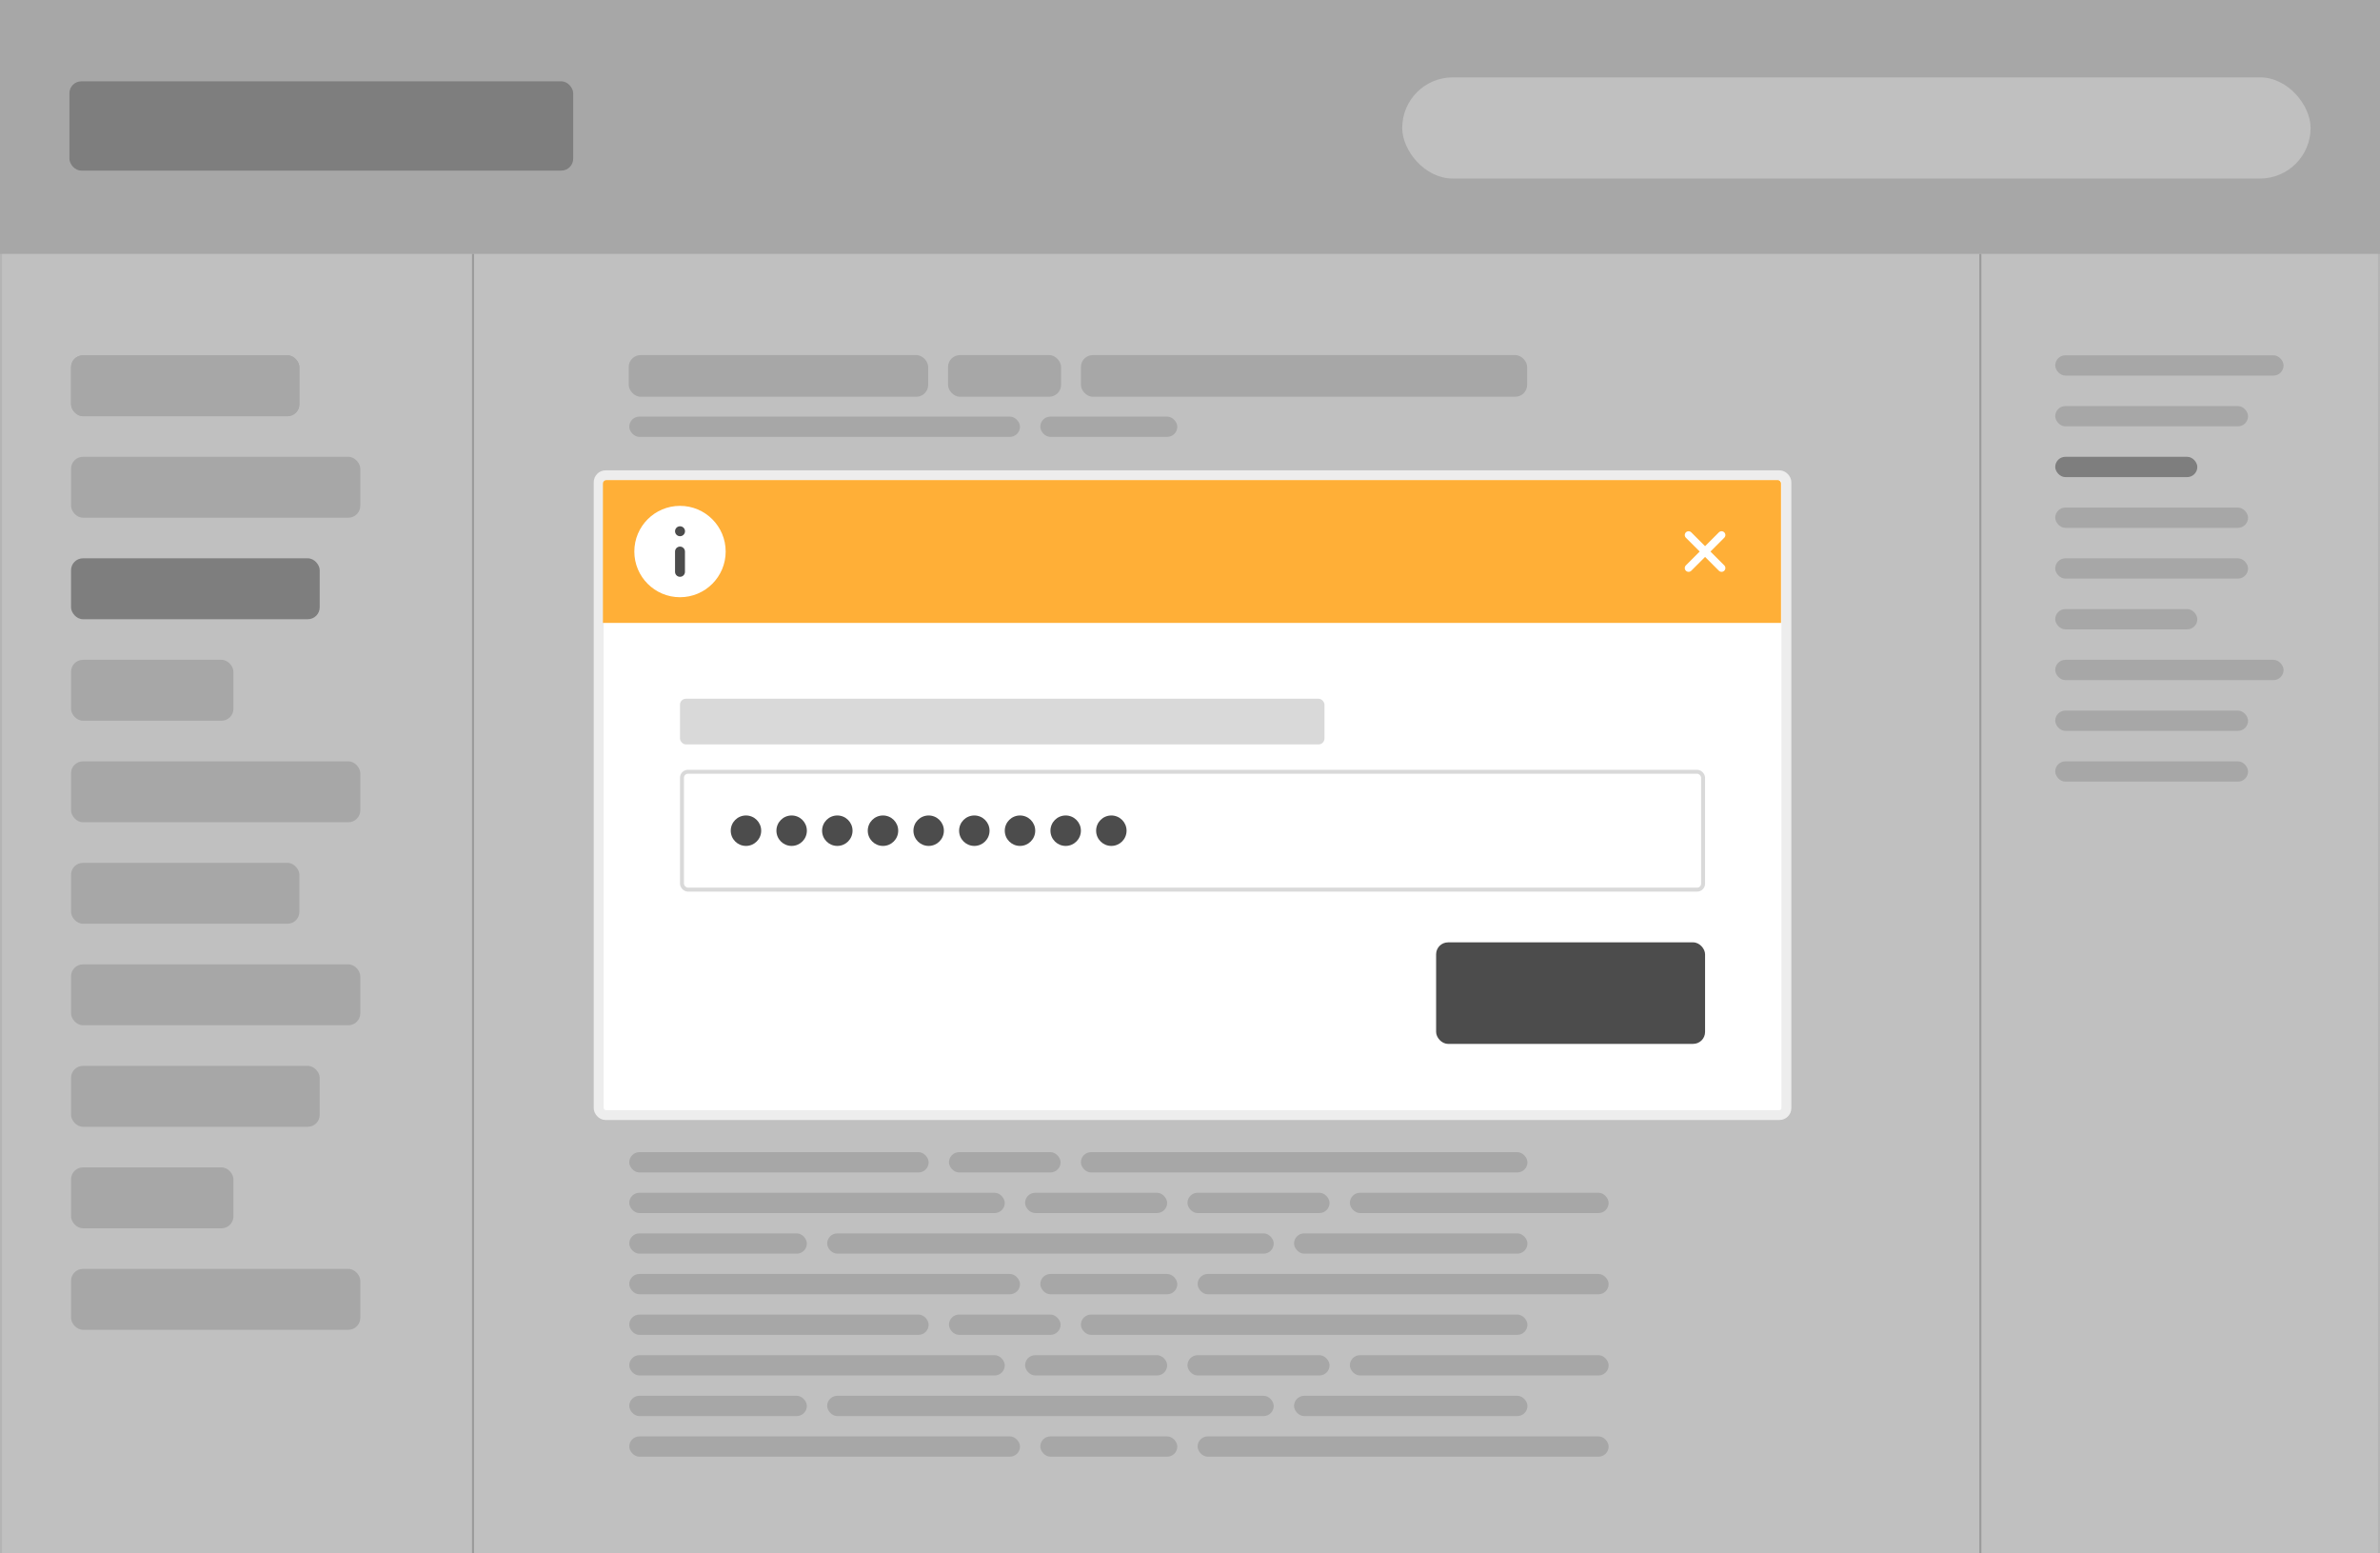 <svg fill="none" height="783" viewBox="0 0 1200 783" width="1200" xmlns="http://www.w3.org/2000/svg" xmlns:xlink="http://www.w3.org/1999/xlink"><rect x="0" y="0" width="1200" height="783" fill="#333333" stroke="none"/><clipPath id="a"><path d="m0 0h1200v783h-1200z"/></clipPath><g clip-path="url(#a)"><path d="m0 0h1200v783h-1200z" fill="#fff"/><path d="m.5.5h1199v785h-1199z" stroke="#ededed"/><path d="m0 0h1200v128h-1200z" fill="#d9d9d9"/><path d="m238.5 128v655" stroke="#c4c4c4"/><path d="m998.5 128v655" stroke="#c4c4c4"/><rect fill="#d9d9d9" height="10.235" rx="5.117" width="115.139" x="1036.25" y="179.104"/><rect fill="#d9d9d9" height="10.235" rx="5.117" width="97.228" x="1036.25" y="204.691"/><rect fill="#999" height="10.235" rx="5.117" width="71.642" x="1036.25" y="230.277"/><rect fill="#d9d9d9" height="10.235" rx="5.117" width="97.228" x="1036.25" y="255.864"/><rect fill="#d9d9d9" height="10.235" rx="5.117" width="97.228" x="1036.25" y="281.45"/><rect fill="#d9d9d9" height="10.235" rx="5.117" width="71.642" x="1036.25" y="307.036"/><rect fill="#d9d9d9" height="10.235" rx="5.117" width="115.139" x="1036.25" y="332.623"/><rect fill="#d9d9d9" height="10.235" rx="5.117" width="97.228" x="1036.25" y="358.209"/><rect fill="#d9d9d9" height="10.235" rx="5.117" width="97.228" x="1036.25" y="383.795"/><rect fill="#999" height="45" rx="6" width="254" x="35" y="41"/><rect fill="#d9d9d9" height="30.704" rx="6" width="115.139" x="35.821" y="179.104"/><rect fill="#d9d9d9" height="30.704" rx="6" width="115.139" x="35.821" y="179.104"/><rect fill="#d9d9d9" height="30.704" rx="6" width="115.139" x="35.821" y="434.968"/><rect fill="#d9d9d9" height="30.704" rx="6" width="145.842" x="35.821" y="230.277"/><rect fill="#d9d9d9" height="30.704" rx="6" width="145.842" x="35.821" y="486.141"/><rect fill="#999" height="30.704" rx="6" width="125.373" x="35.821" y="281.45"/><rect fill="#d9d9d9" height="30.704" rx="6" width="125.373" x="35.821" y="537.313"/><rect fill="#d9d9d9" height="30.704" rx="6" width="81.876" x="35.821" y="332.623"/><rect fill="#d9d9d9" height="30.704" rx="6" width="81.876" x="35.821" y="588.486"/><rect fill="#d9d9d9" height="30.704" rx="6" width="145.842" x="35.821" y="383.795"/><rect fill="#d9d9d9" height="30.704" rx="6" width="145.842" x="35.821" y="639.659"/><rect fill="#fff" height="51" rx="25.5" width="458" x="707" y="39"/><g fill="#d9d9d9"><rect height="21" rx="6" width="151" x="317" y="179"/><rect height="21" rx="6" width="57" x="478" y="179"/><rect height="21" rx="6" width="225" x="545" y="179"/><rect height="10.235" rx="5.117" width="197.015" x="317.271" y="210"/><rect height="10.235" rx="5.117" width="69.083" x="524.52" y="210"/><rect height="10.235" rx="5.117" width="150.959" x="317.271" y="662.687"/><rect height="10.235" rx="5.117" width="56.29" x="478.465" y="662.687"/><rect height="10.235" rx="5.117" width="225.16" x="544.989" y="662.687"/><rect height="10.235" rx="5.117" width="189.339" x="317.271" y="683.156"/><rect height="10.235" rx="5.117" width="71.642" x="516.844" y="683.156"/><rect height="10.235" rx="5.117" width="71.642" x="598.721" y="683.156"/><rect height="10.235" rx="5.117" width="130.49" x="680.597" y="683.156"/><rect height="10.235" rx="5.117" width="225.16" x="417.058" y="703.625"/><rect height="10.235" rx="5.117" width="89.552" x="317.271" y="703.625"/><rect height="10.235" rx="5.117" width="117.697" x="652.452" y="703.625"/><rect height="10.235" rx="5.117" width="197.015" x="317.271" y="724.094"/><rect height="10.235" rx="5.117" width="69.083" x="524.52" y="724.094"/><rect height="10.235" rx="5.117" width="207.249" x="603.838" y="724.094"/><rect height="10.235" rx="5.117" width="150.959" x="317.271" y="580.81"/><rect height="10.235" rx="5.117" width="56.29" x="478.465" y="580.81"/><rect height="10.235" rx="5.117" width="225.16" x="544.989" y="580.81"/><rect height="10.235" rx="5.117" width="189.339" x="317.271" y="601.279"/><rect height="10.235" rx="5.117" width="71.642" x="516.844" y="601.279"/><rect height="10.235" rx="5.117" width="71.642" x="598.721" y="601.279"/><rect height="10.235" rx="5.117" width="130.49" x="680.597" y="601.279"/><rect height="10.235" rx="5.117" width="225.16" x="417.058" y="621.748"/><rect height="10.235" rx="5.117" width="89.552" x="317.271" y="621.748"/><rect height="10.235" rx="5.117" width="117.697" x="652.452" y="621.748"/><rect height="10.235" rx="5.117" width="197.015" x="317.271" y="642.217"/><rect height="10.235" rx="5.117" width="69.083" x="524.52" y="642.217"/><rect height="10.235" rx="5.117" width="207.249" x="603.838" y="642.217"/></g><path d="m0 0h1200v782.942h-1200z" fill="#4c4c4c" fill-opacity=".35"/><rect fill="#fff" height="322.505" rx="3.5" stroke="#ededed" stroke-width="5" width="598.838" x="301.86" y="239.598"/><path d="m304 243.75c0-.966.784-1.75 1.75-1.75h590.5c.966 0 1.75.784 1.75 1.75v70.25h-594z" fill="#ffaf37"/><rect fill="#4c4c4c" height="51.173" rx="6" width="135.608" x="724.094" y="475.051"/><circle cx="342.857" cy="278.036" fill="#fff" r="23.028"/><path d="m342.857 288.271v-10.235" stroke="#4c4c4c" stroke-linecap="round" stroke-linejoin="round" stroke-width="5"/><path d="m342.857 267.802h.025" stroke="#4c4c4c" stroke-linecap="round" stroke-linejoin="round" stroke-width="5"/><path d="m850.029 268.364c.178-.178.39-.32.622-.416.233-.097.483-.146.734-.146.252 0 .502.049.735.146.232.096.444.238.622.416l6.96 6.958 6.96-6.958c.178-.178.389-.319.622-.416.233-.096.482-.146.734-.146s.501.05.734.146c.233.097.444.238.622.416s.32.39.416.622c.096.233.146.482.146.734s-.05.502-.146.734c-.096.233-.238.444-.416.622l-6.957 6.961 6.957 6.96c.36.359.562.847.562 1.356s-.202.996-.562 1.356c-.359.36-.847.562-1.356.562s-.996-.202-1.356-.562l-6.96-6.957-6.96 6.957c-.36.36-.848.562-1.357.562-.508 0-.996-.202-1.356-.562-.359-.36-.562-.847-.562-1.356s.203-.997.562-1.356l6.958-6.96-6.958-6.961c-.178-.178-.319-.389-.416-.622-.096-.232-.146-.482-.146-.734s.05-.501.146-.734c.097-.233.238-.444.416-.622z" fill="#fff"/><rect fill="#fff" height="59.407" rx="3" stroke="#d9d9d9" stroke-width="2" width="514.844" x="343.857" y="389.058"/><circle cx="376.119" cy="418.761" fill="#4c4c4c" r="7.676"/><circle cx="399.147" cy="418.761" fill="#4c4c4c" r="7.676"/><circle cx="422.175" cy="418.761" fill="#4c4c4c" r="7.676"/><circle cx="445.203" cy="418.761" fill="#4c4c4c" r="7.676"/><circle cx="468.23" cy="418.761" fill="#4c4c4c" r="7.676"/><circle cx="491.258" cy="418.761" fill="#4c4c4c" r="7.676"/><circle cx="514.286" cy="418.761" fill="#4c4c4c" r="7.676"/><circle cx="537.313" cy="418.761" fill="#4c4c4c" r="7.676"/><circle cx="560.341" cy="418.761" fill="#4c4c4c" r="7.676"/><rect fill="#d9d9d9" height="23.028" rx="3" width="324.947" x="342.857" y="352.237"/></g></svg>